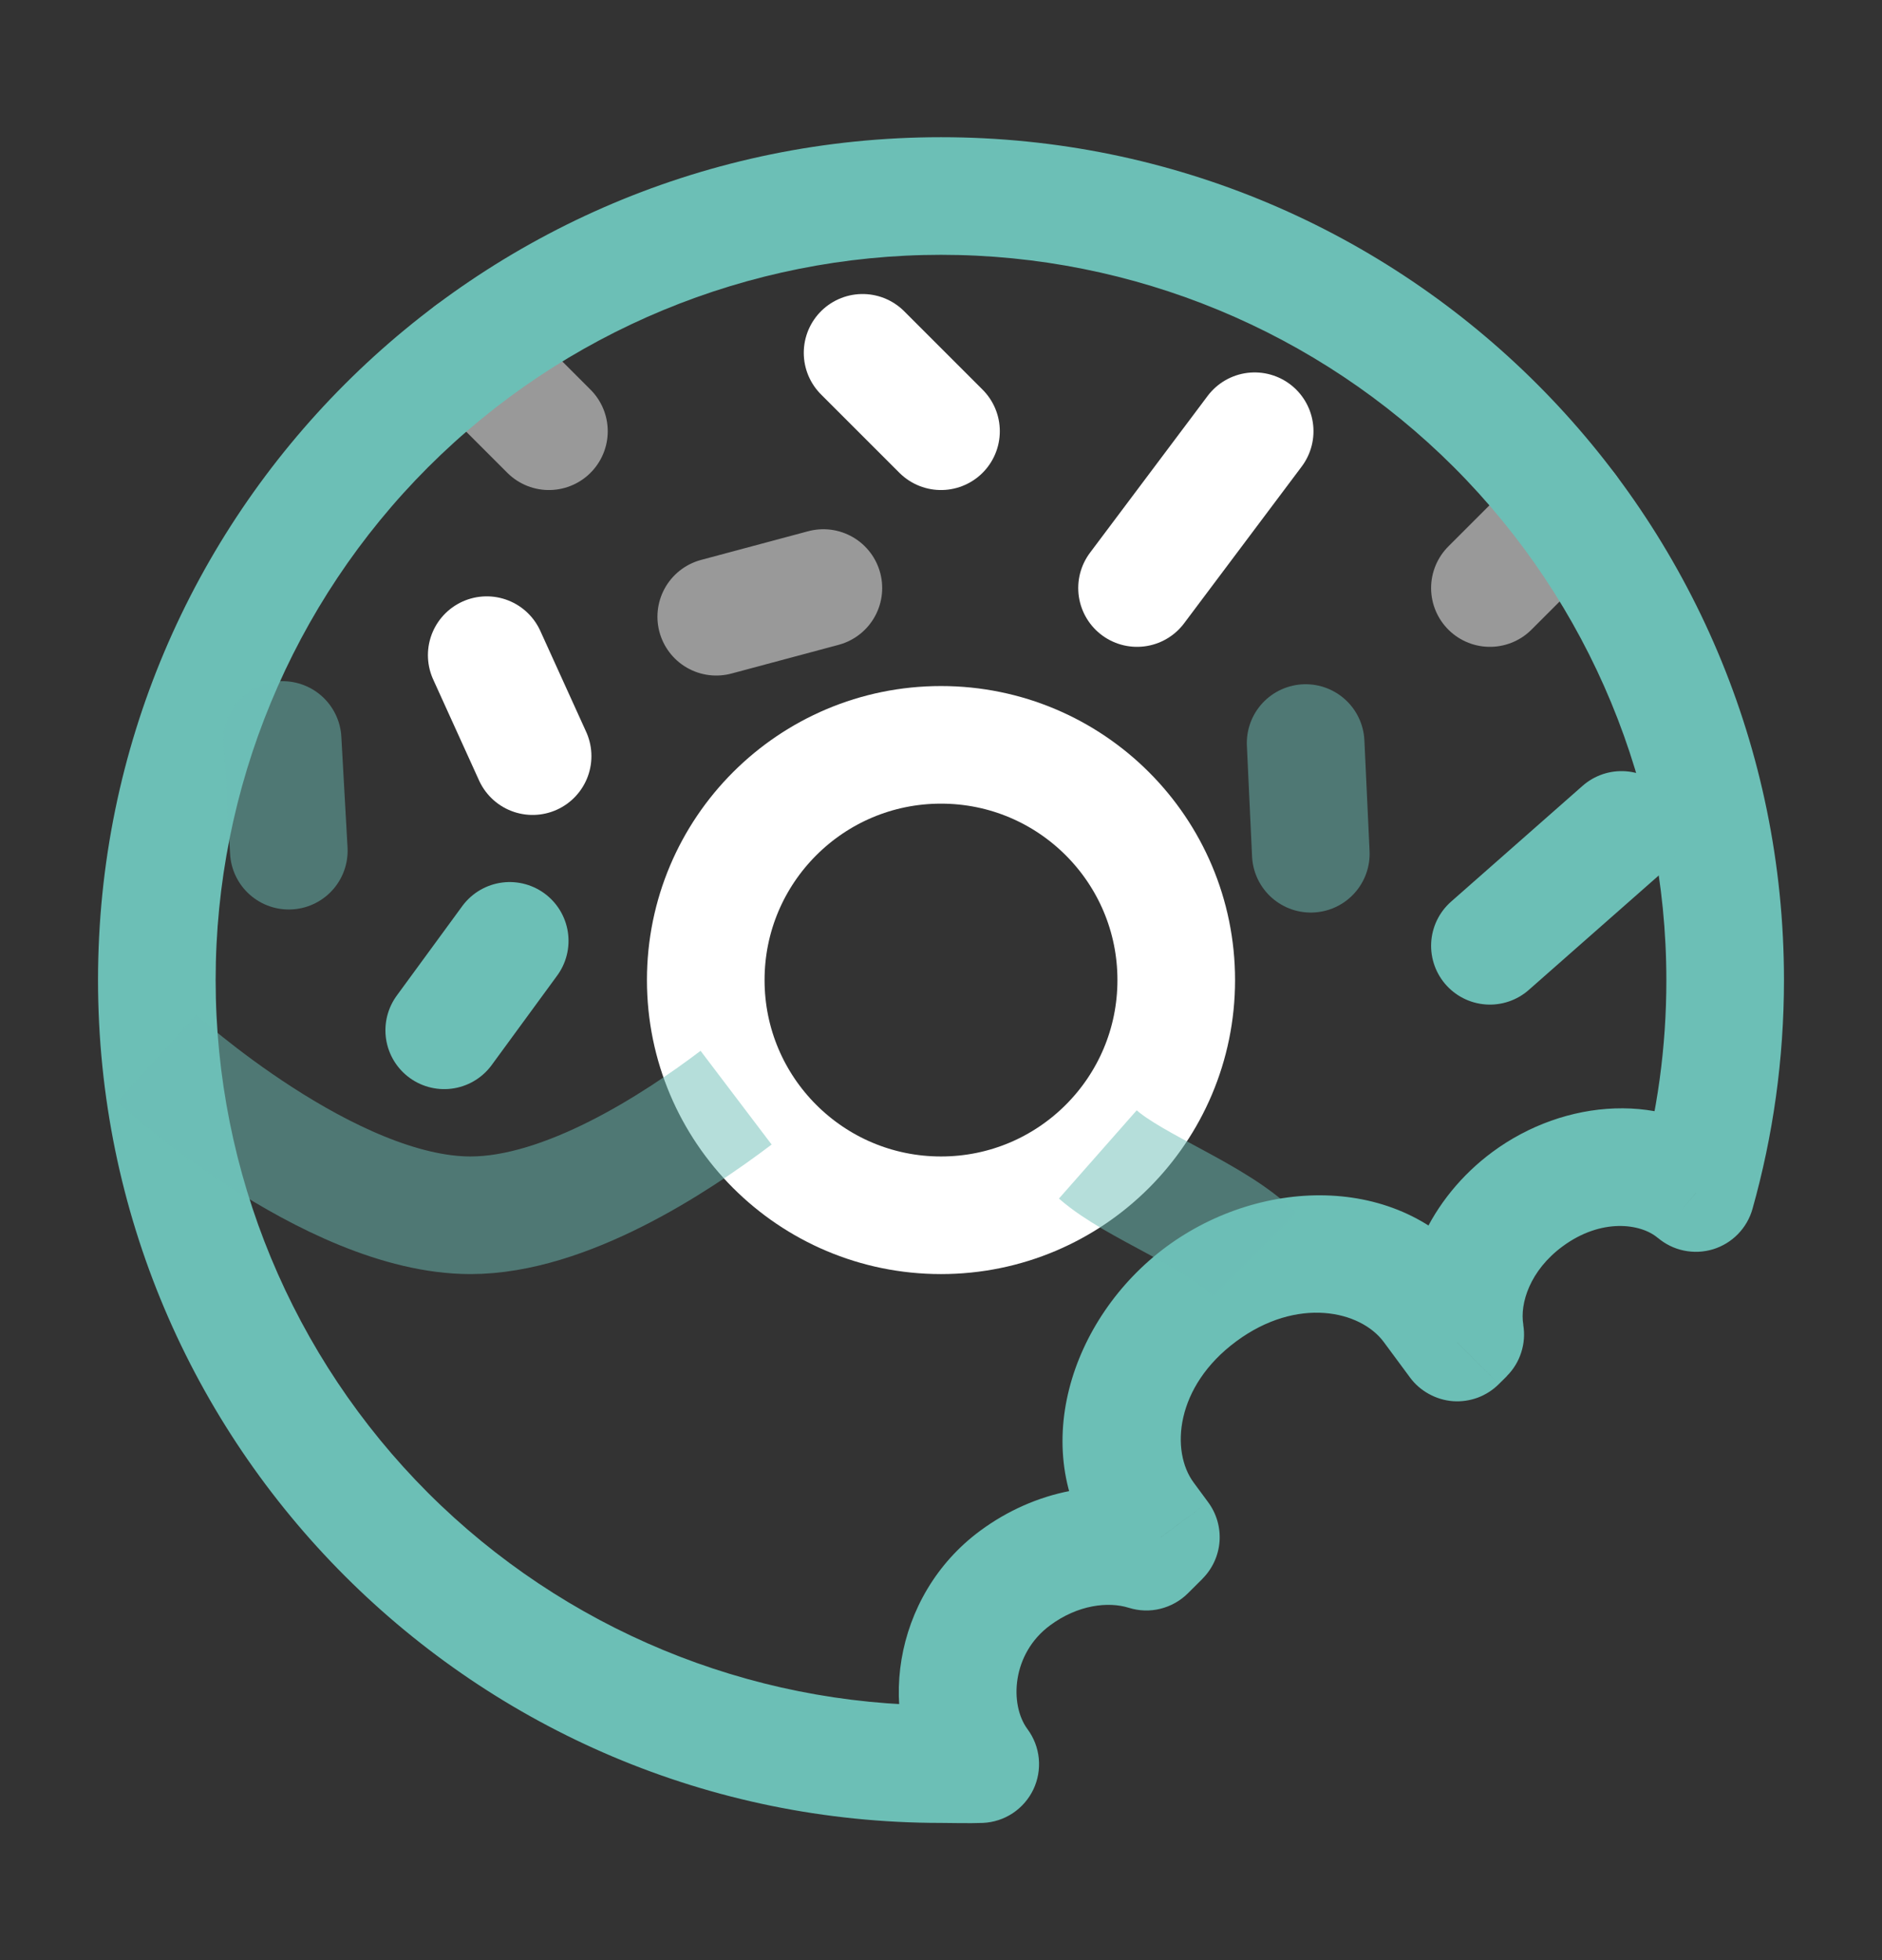<svg width="24" height="25" viewBox="0 0 24 25" fill="none" xmlns="http://www.w3.org/2000/svg">
<rect x="0" y="0" width="24" height="25" fill="#333333" stroke="none"/>
<path d="M12 15.5C13.657 15.5 15 14.157 15 12.5C15 10.843 13.657 9.5 12 9.5C10.343 9.5 9 10.843 9 12.5C9 14.157 10.343 15.5 12 15.5Z" stroke="white" stroke-width="1.5"/>
<path d="M14.5 7.5L16 5.5" stroke="white" stroke-width="1.5" stroke-linecap="round"/>
<path opacity="0.5" d="M19 7.5L20 6.5" stroke="white" stroke-width="1.5" stroke-linecap="round"/>
<path d="M12 5.5L11 4.5" stroke="white" stroke-width="1.5" stroke-linecap="round"/>
<path opacity="0.5" d="M10.5 7.5L9.134 7.866M7 5.5L6 4.5" stroke="white" stroke-width="1.5" stroke-linecap="round"/>
<path d="M6.792 9.644L6.207 8.356" stroke="white" stroke-width="1.5" stroke-linecap="round"/>
<path d="M12.5 22.5L12.534 23.25C12.67 23.244 12.802 23.201 12.915 23.126C13.029 23.05 13.119 22.946 13.178 22.823C13.236 22.7 13.26 22.564 13.247 22.428C13.234 22.293 13.184 22.163 13.103 22.054L12.5 22.5ZM21.627 15.217L21.14 15.787C21.236 15.868 21.35 15.925 21.473 15.95C21.596 15.976 21.724 15.97 21.844 15.934C21.965 15.897 22.074 15.831 22.162 15.741C22.25 15.651 22.314 15.541 22.348 15.42L21.627 15.217ZM18.584 17.123L17.981 17.569C18.045 17.656 18.127 17.727 18.222 17.779C18.316 17.831 18.421 17.863 18.528 17.871C18.636 17.879 18.744 17.863 18.845 17.826C18.946 17.788 19.038 17.729 19.114 17.653L18.584 17.123ZM18.685 17.021L19.215 17.551C19.3 17.467 19.363 17.363 19.399 17.25C19.436 17.136 19.445 17.015 19.425 16.897L18.685 17.021ZM14.619 19.791L14.394 20.506C14.525 20.547 14.664 20.552 14.797 20.519C14.93 20.486 15.052 20.418 15.149 20.321L14.619 19.791ZM14.804 19.606L15.334 20.136C15.461 20.009 15.538 19.841 15.552 19.662C15.565 19.482 15.514 19.305 15.407 19.16L14.804 19.606ZM12 21.75C9.547 21.75 7.194 20.775 5.459 19.041C3.725 17.306 2.75 14.953 2.75 12.5H1.25C1.25 18.437 6.063 23.25 12 23.25V21.75ZM2.75 12.5C2.75 10.047 3.725 7.694 5.459 5.959C7.194 4.225 9.547 3.25 12 3.25V1.75C6.063 1.75 1.25 6.563 1.25 12.5H2.75ZM12 3.25C14.453 3.25 16.806 4.225 18.541 5.959C20.275 7.694 21.25 10.047 21.25 12.5H22.75C22.75 6.563 17.937 1.75 12 1.75V3.25ZM13.103 22.054C12.87 21.739 12.903 21.091 13.39 20.731L12.498 19.525C11.381 20.351 11.145 21.929 11.897 22.946L13.103 22.054ZM15.222 18.909C14.926 18.509 14.986 17.684 15.765 17.108L14.873 15.902C13.648 16.809 13.08 18.535 14.016 19.802L15.222 18.909ZM15.765 17.108C16.545 16.531 17.351 16.717 17.646 17.116L18.852 16.224C17.916 14.959 16.099 14.996 14.873 15.902L15.765 17.108ZM19.925 15.898C20.421 15.531 20.925 15.605 21.14 15.788L22.113 14.646C21.246 13.907 19.951 14.013 19.033 14.692L19.925 15.898ZM21.25 12.5C21.251 13.35 21.135 14.196 20.905 15.014L22.348 15.42C22.61 14.49 22.75 13.511 22.75 12.5H21.25ZM12.466 21.75C12.332 21.757 12.202 21.75 12 21.75V23.25C12.11 23.25 12.36 23.257 12.534 23.25L12.466 21.75ZM17.646 17.116L17.981 17.569L19.187 16.677L18.852 16.224L17.646 17.116ZM19.426 16.897C19.379 16.623 19.512 16.203 19.925 15.898L19.033 14.692C18.242 15.277 17.793 16.228 17.946 17.145L19.426 16.897ZM19.114 17.653L19.216 17.552L18.156 16.491L18.054 16.592L19.114 17.653ZM13.39 20.731C13.747 20.466 14.135 20.425 14.394 20.506L14.844 19.076C14.077 18.834 13.196 19.008 12.498 19.525L13.39 20.731ZM14.016 19.802L14.201 20.051L15.407 19.16L15.222 18.909L14.016 19.802ZM15.149 20.321L15.335 20.136L14.274 19.076L14.089 19.261L15.149 20.321Z" fill="#6CBFB6"/>
<path opacity="0.5" d="M2 13.5C2 13.5 4.2 15.5 6 15.5C7.212 15.5 8.606 14.592 9.387 14M16 16C15.5 15.5 14.471 15.139 14 14.724" stroke="#6CBFB6" stroke-width="1.5"/>
<path opacity="0.5" d="M16.65 9.477L16.716 10.889" stroke="#6CBFB6" stroke-width="1.5" stroke-linecap="round"/>
<path d="M20.678 10.585L19 12.063M5.665 13.141L6.5 12" stroke="#6CBFB6" stroke-width="1.5" stroke-linecap="round"/>
<path opacity="0.5" d="M3.683 10.85L3.604 9.438" stroke="#6CBFB6" stroke-width="1.5" stroke-linecap="round"/>
</svg>
